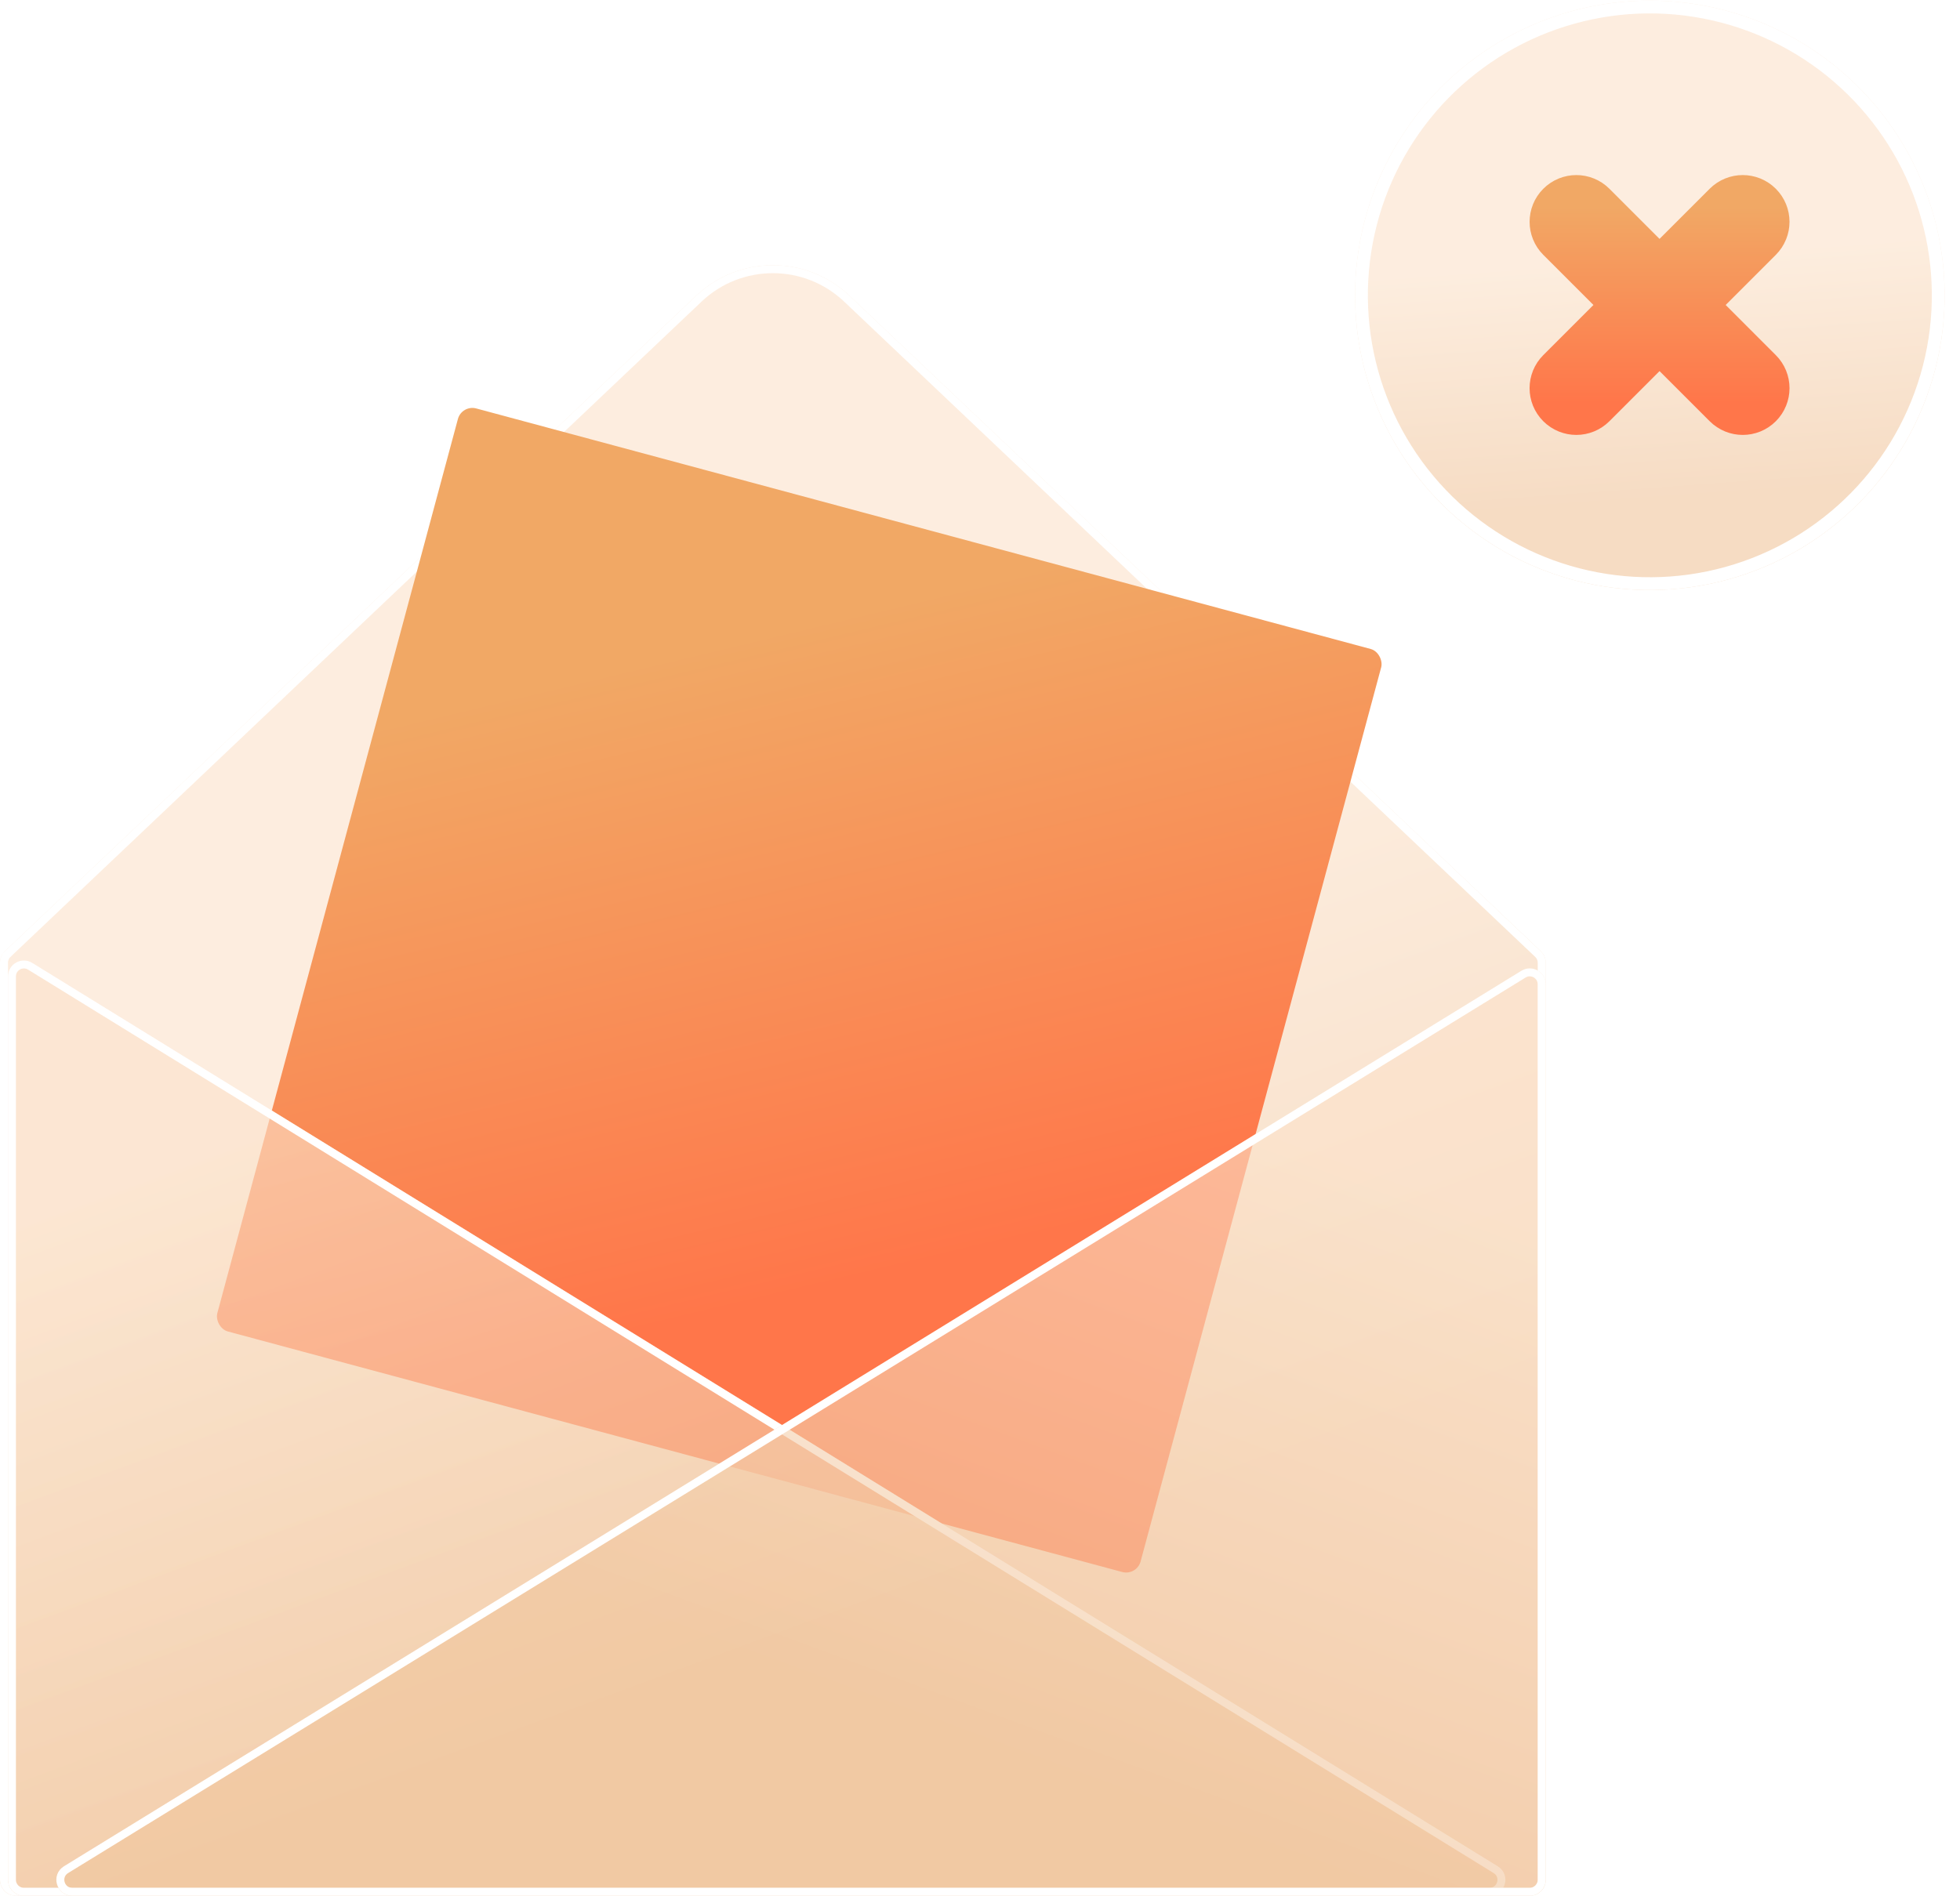 <svg width="123" height="119" viewBox="0 0 123 119" fill="none" xmlns="http://www.w3.org/2000/svg">
<g filter="url(#filter0_b_1228_22912)">
<path d="M0 60.43C0 60.155 0.113 59.893 0.312 59.704L43.683 18.569C46.383 16.007 50.617 16.007 53.317 18.569L96.688 59.704C96.887 59.893 97 60.155 97 60.43V118C97 118.552 96.552 119 96 119H1C0.448 119 0 118.552 0 118V60.43Z" fill="url(#paint0_linear_1228_22912)" fill-opacity="0.61"/>
<path d="M0.25 60.43C0.25 60.224 0.335 60.027 0.484 59.886L0.312 59.705L0.484 59.886L43.855 18.75C46.459 16.28 50.541 16.28 53.145 18.75L96.516 59.886C96.665 60.027 96.75 60.224 96.75 60.43V118C96.75 118.414 96.414 118.75 96 118.75H1C0.586 118.75 0.25 118.414 0.25 118V60.43Z" stroke="white" stroke-width="0.5"/>
</g>
<rect x="28.98" y="25.395" width="60" height="60" rx="0.939" transform="rotate(15.056 28.98 25.395)" fill="url(#paint1_linear_1228_22912)"/>
<g filter="url(#filter1_b_1228_22912)">
<path d="M93.998 117.149L2.025 60.44C1.359 60.029 0.5 60.509 0.5 61.291V118C0.5 118.552 0.948 119 1.5 119H93.473C94.481 119 94.856 117.678 93.998 117.149Z" fill="url(#paint2_linear_1228_22912)" fill-opacity="0.61"/>
<path d="M1.894 60.653L93.866 117.362C94.51 117.758 94.229 118.75 93.473 118.75H1.5C1.086 118.75 0.75 118.414 0.75 118V61.291C0.75 60.704 1.394 60.345 1.894 60.653Z" stroke="white" stroke-width="0.5"/>
</g>
<g filter="url(#filter2_b_1228_22912)">
<path d="M4.013 117.148L95.476 60.936C96.143 60.527 97 61.006 97 61.788V118C97 118.552 96.552 119 96 119H4.537C3.528 119 3.154 117.676 4.013 117.148Z" fill="url(#paint3_linear_1228_22912)" fill-opacity="0.61"/>
<path d="M95.607 61.149L4.144 117.361C3.5 117.757 3.78 118.75 4.537 118.75H96C96.414 118.75 96.75 118.414 96.75 118V61.788C96.75 61.202 96.107 60.842 95.607 61.149Z" stroke="white" stroke-width="0.5"/>
</g>
<g filter="url(#filter3_b_1228_22912)">
<circle cx="103.537" cy="18.538" r="18.5" transform="rotate(14.478 103.537 18.538)" fill="url(#paint4_linear_1228_22912)" fill-opacity="0.61"/>
<circle cx="103.537" cy="18.538" r="18.098" transform="rotate(14.478 103.537 18.538)" stroke="white" stroke-width="0.804"/>
</g>
<path d="M98.272 13.271C97.911 13.631 97.911 14.216 98.272 14.576L102.84 19.144L98.27 23.714C97.91 24.074 97.91 24.659 98.27 25.019C98.631 25.38 99.215 25.38 99.576 25.019L104.145 20.45L108.715 25.02C109.075 25.38 109.66 25.38 110.02 25.02C110.381 24.659 110.381 24.075 110.02 23.714L105.451 19.144L110.019 14.576C110.38 14.215 110.38 13.631 110.019 13.27C109.659 12.91 109.074 12.91 108.714 13.27L104.145 17.839L99.577 13.271C99.216 12.91 98.632 12.91 98.272 13.271Z" stroke="url(#paint5_linear_1228_22912)" stroke-width="4.022"/>
<defs>
<filter id="filter0_b_1228_22912" x="-7" y="9.647" width="111" height="116.353" filterUnits="userSpaceOnUse" color-interpolation-filters="sRGB">
<feFlood flood-opacity="0" result="BackgroundImageFix"/>
<feGaussianBlur in="BackgroundImageFix" stdDeviation="3.5"/>
<feComposite in2="SourceAlpha" operator="in" result="effect1_backgroundBlur_1228_22912"/>
<feBlend mode="normal" in="SourceGraphic" in2="effect1_backgroundBlur_1228_22912" result="shape"/>
</filter>
<filter id="filter1_b_1228_22912" x="-6.5" y="53.29" width="107.975" height="72.71" filterUnits="userSpaceOnUse" color-interpolation-filters="sRGB">
<feFlood flood-opacity="0" result="BackgroundImageFix"/>
<feGaussianBlur in="BackgroundImageFix" stdDeviation="3.5"/>
<feComposite in2="SourceAlpha" operator="in" result="effect1_backgroundBlur_1228_22912"/>
<feBlend mode="normal" in="SourceGraphic" in2="effect1_backgroundBlur_1228_22912" result="shape"/>
</filter>
<filter id="filter2_b_1228_22912" x="-3.465" y="53.787" width="107.465" height="72.213" filterUnits="userSpaceOnUse" color-interpolation-filters="sRGB">
<feFlood flood-opacity="0" result="BackgroundImageFix"/>
<feGaussianBlur in="BackgroundImageFix" stdDeviation="3.5"/>
<feComposite in2="SourceAlpha" operator="in" result="effect1_backgroundBlur_1228_22912"/>
<feBlend mode="normal" in="SourceGraphic" in2="effect1_backgroundBlur_1228_22912" result="shape"/>
</filter>
<filter id="filter3_b_1228_22912" x="73.772" y="-11.228" width="59.53" height="59.531" filterUnits="userSpaceOnUse" color-interpolation-filters="sRGB">
<feFlood flood-opacity="0" result="BackgroundImageFix"/>
<feGaussianBlur in="BackgroundImageFix" stdDeviation="5.63"/>
<feComposite in2="SourceAlpha" operator="in" result="effect1_backgroundBlur_1228_22912"/>
<feBlend mode="normal" in="SourceGraphic" in2="effect1_backgroundBlur_1228_22912" result="shape"/>
</filter>
<linearGradient id="paint0_linear_1228_22912" x1="38.14" y1="63.248" x2="56.152" y2="112.444" gradientUnits="userSpaceOnUse">
<stop stop-color="#FCE3CB"/>
<stop offset="0.807" stop-color="#F1C69E"/>
</linearGradient>
<linearGradient id="paint1_linear_1228_22912" x1="48.673" y1="35.596" x2="68.192" y2="71.496" gradientUnits="userSpaceOnUse">
<stop stop-color="#F1A865"/>
<stop offset="1" stop-color="#FF764A"/>
</linearGradient>
<linearGradient id="paint2_linear_1228_22912" x1="38.444" y1="62.776" x2="56.797" y2="112.227" gradientUnits="userSpaceOnUse">
<stop stop-color="#FCE3CB"/>
<stop offset="0.807" stop-color="#F1C69E"/>
</linearGradient>
<linearGradient id="paint3_linear_1228_22912" x1="59.253" y1="63.248" x2="41.099" y2="112.322" gradientUnits="userSpaceOnUse">
<stop stop-color="#FCE3CB"/>
<stop offset="0.807" stop-color="#F1C69E"/>
</linearGradient>
<linearGradient id="paint4_linear_1228_22912" x1="99.586" y1="17.392" x2="105.552" y2="35.033" gradientUnits="userSpaceOnUse">
<stop stop-color="#FCE3CB"/>
<stop offset="0.807" stop-color="#F1C69E"/>
</linearGradient>
<linearGradient id="paint5_linear_1228_22912" x1="104.145" y1="13" x2="104.145" y2="25.29" gradientUnits="userSpaceOnUse">
<stop stop-color="#F1A865"/>
<stop offset="1" stop-color="#FF764A"/>
</linearGradient>
</defs>
</svg>
